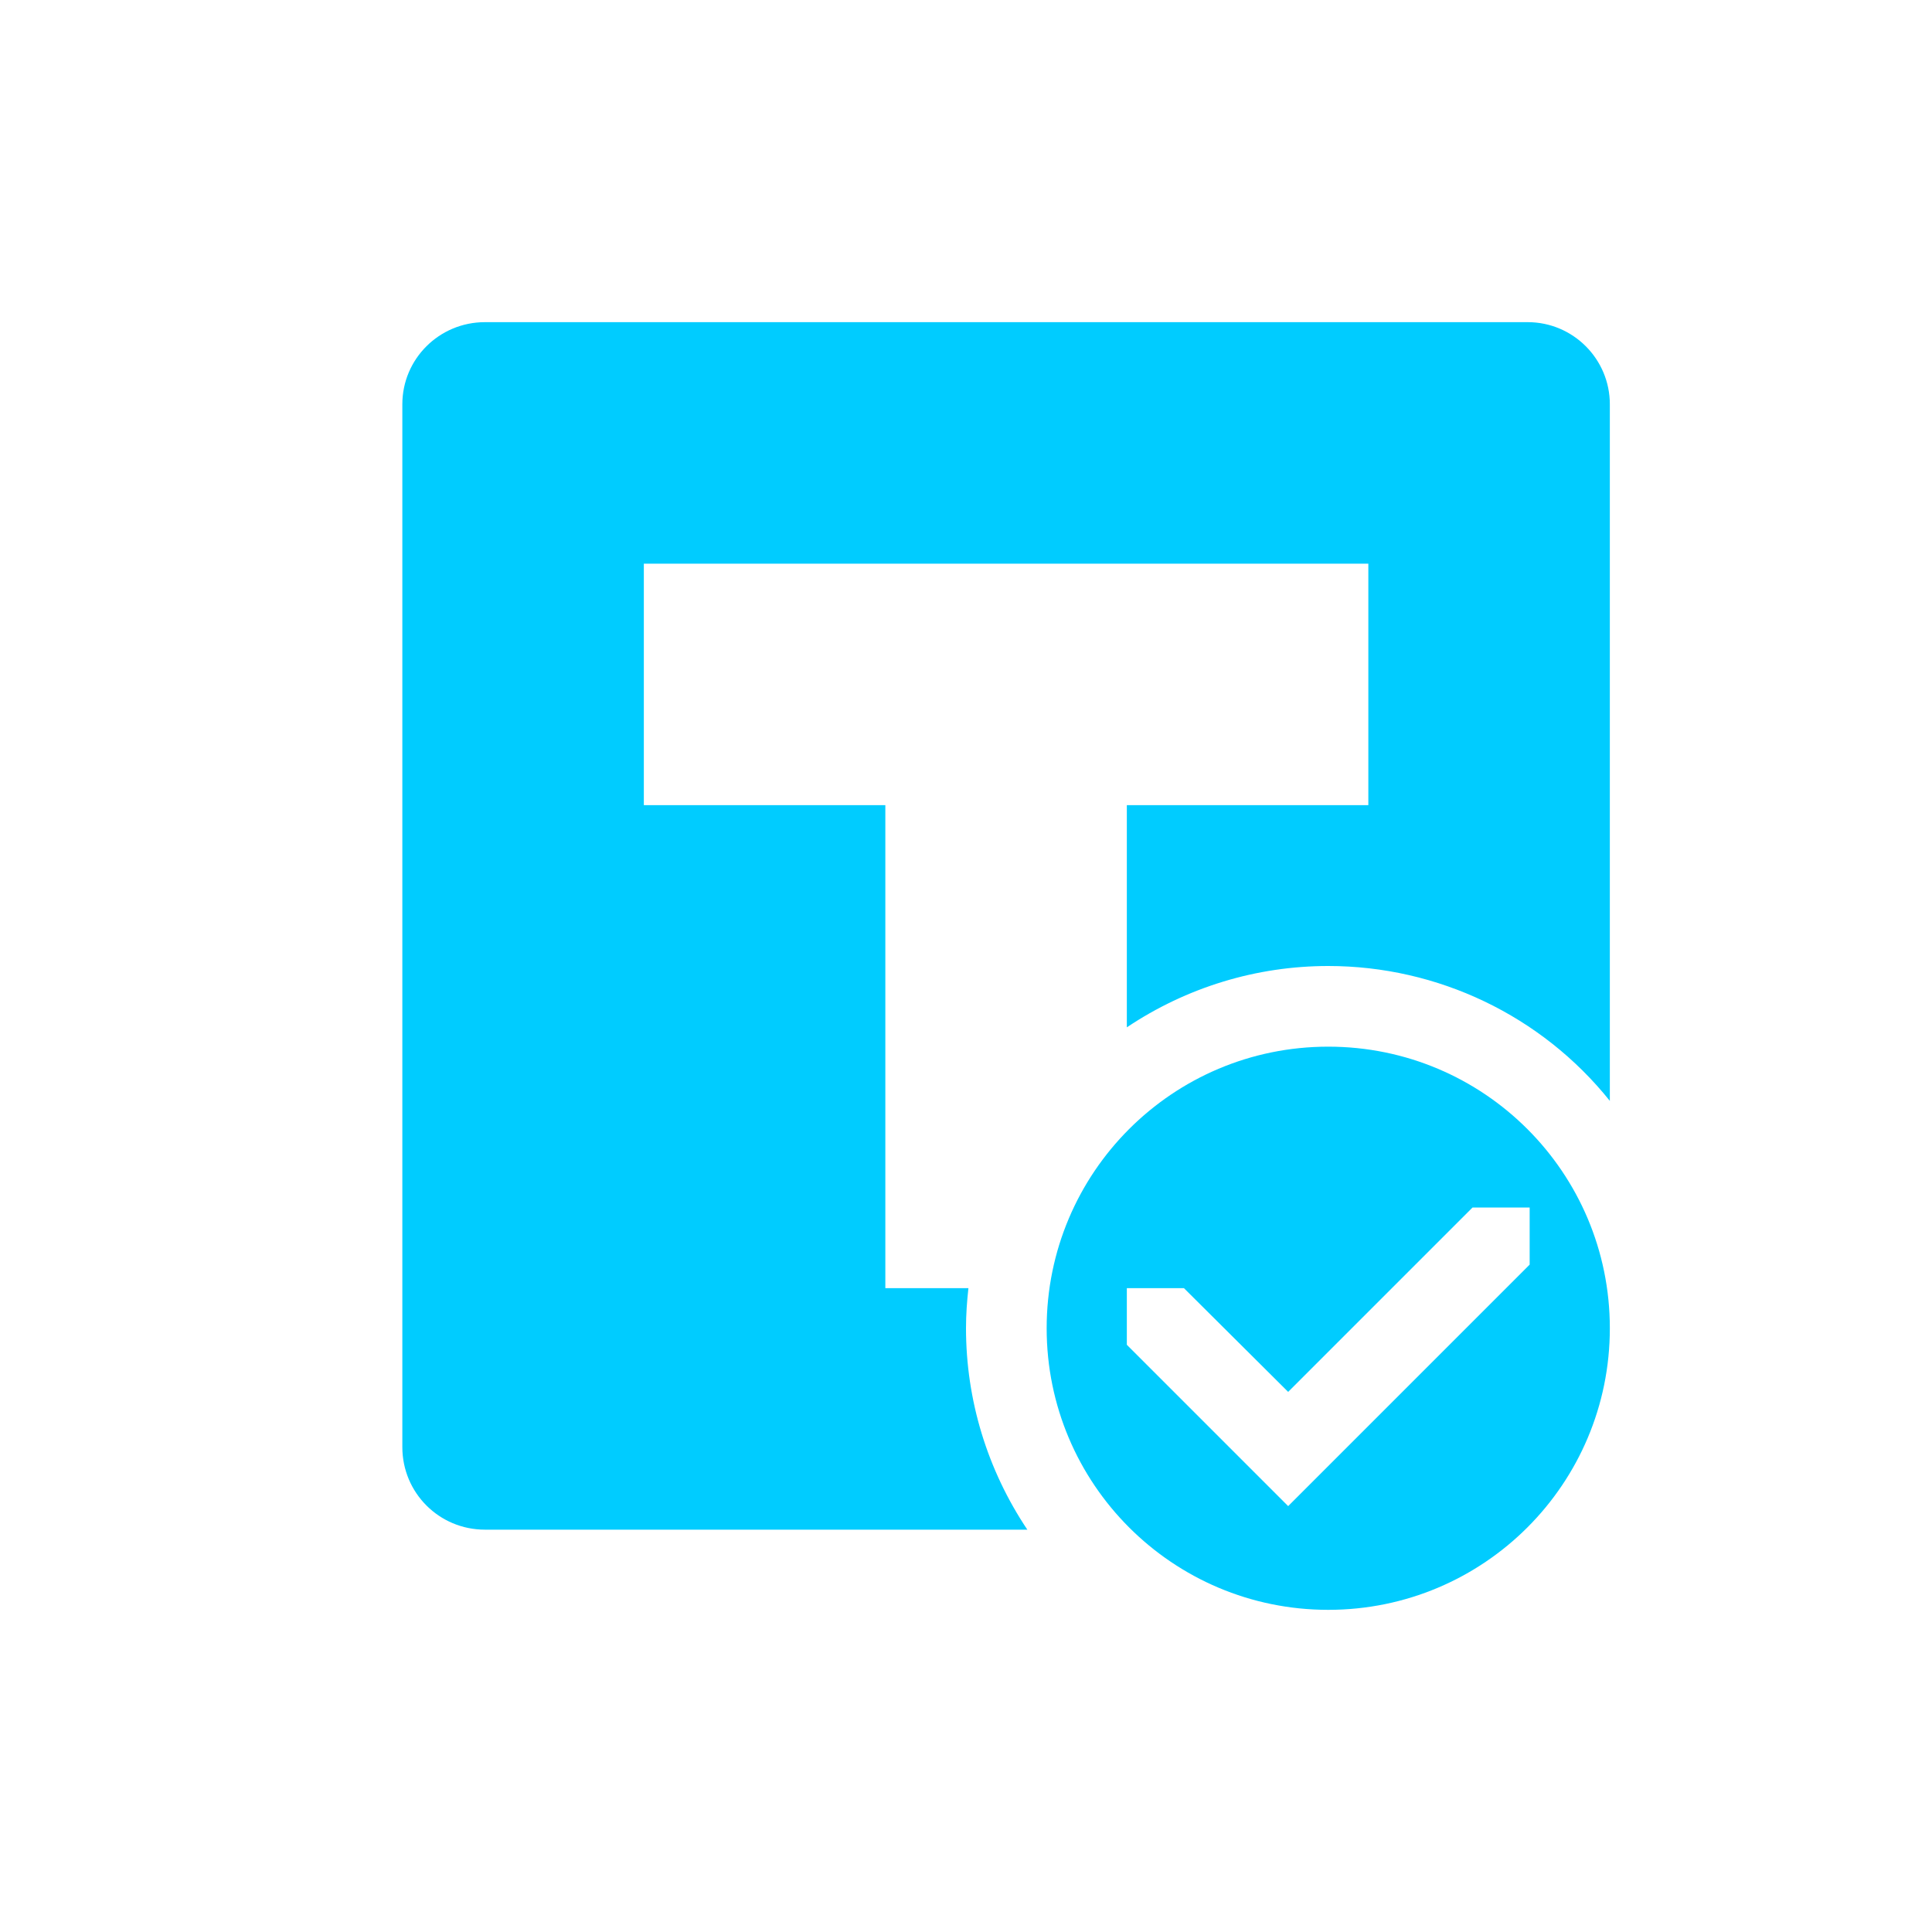 <svg xmlns="http://www.w3.org/2000/svg" xmlns:xlink="http://www.w3.org/1999/xlink" width="16" height="16" viewBox="0 0 16 16" version="1.1">
<g id="surface1">
<path style=" stroke:none;fill-rule:nonzero;fill:rgb(0%,80%,100%);fill-opacity:1;" d="M 4.016 2.668 C 3.637 2.668 3.332 2.973 3.332 3.348 L 3.332 11.984 C 3.332 12.363 3.637 12.668 4.016 12.668 L 8.508 12.668 C 8.176 12.172 8 11.594 8 11 C 8 10.887 8.008 10.777 8.02 10.668 L 7.332 10.668 L 7.332 6.668 L 5.332 6.668 L 5.332 4.668 L 11.332 4.668 L 11.332 6.668 L 9.332 6.668 L 9.332 8.508 C 9.828 8.176 10.406 8 11 8 C 11.906 8 12.766 8.41 13.332 9.117 L 13.332 3.348 C 13.332 2.973 13.027 2.668 12.652 2.668 Z M 11 8.668 C 9.711 8.668 8.668 9.711 8.668 11 C 8.668 12.289 9.711 13.332 11 13.332 C 12.289 13.332 13.332 12.289 13.332 11 C 13.332 9.711 12.289 8.668 11 8.668 Z M 12.195 10 L 12.668 10 L 12.668 10.473 L 10.668 12.473 L 9.332 11.137 L 9.332 10.668 L 9.805 10.668 L 10.668 11.527 Z M 12.195 10 "/>
</g>
</svg>
